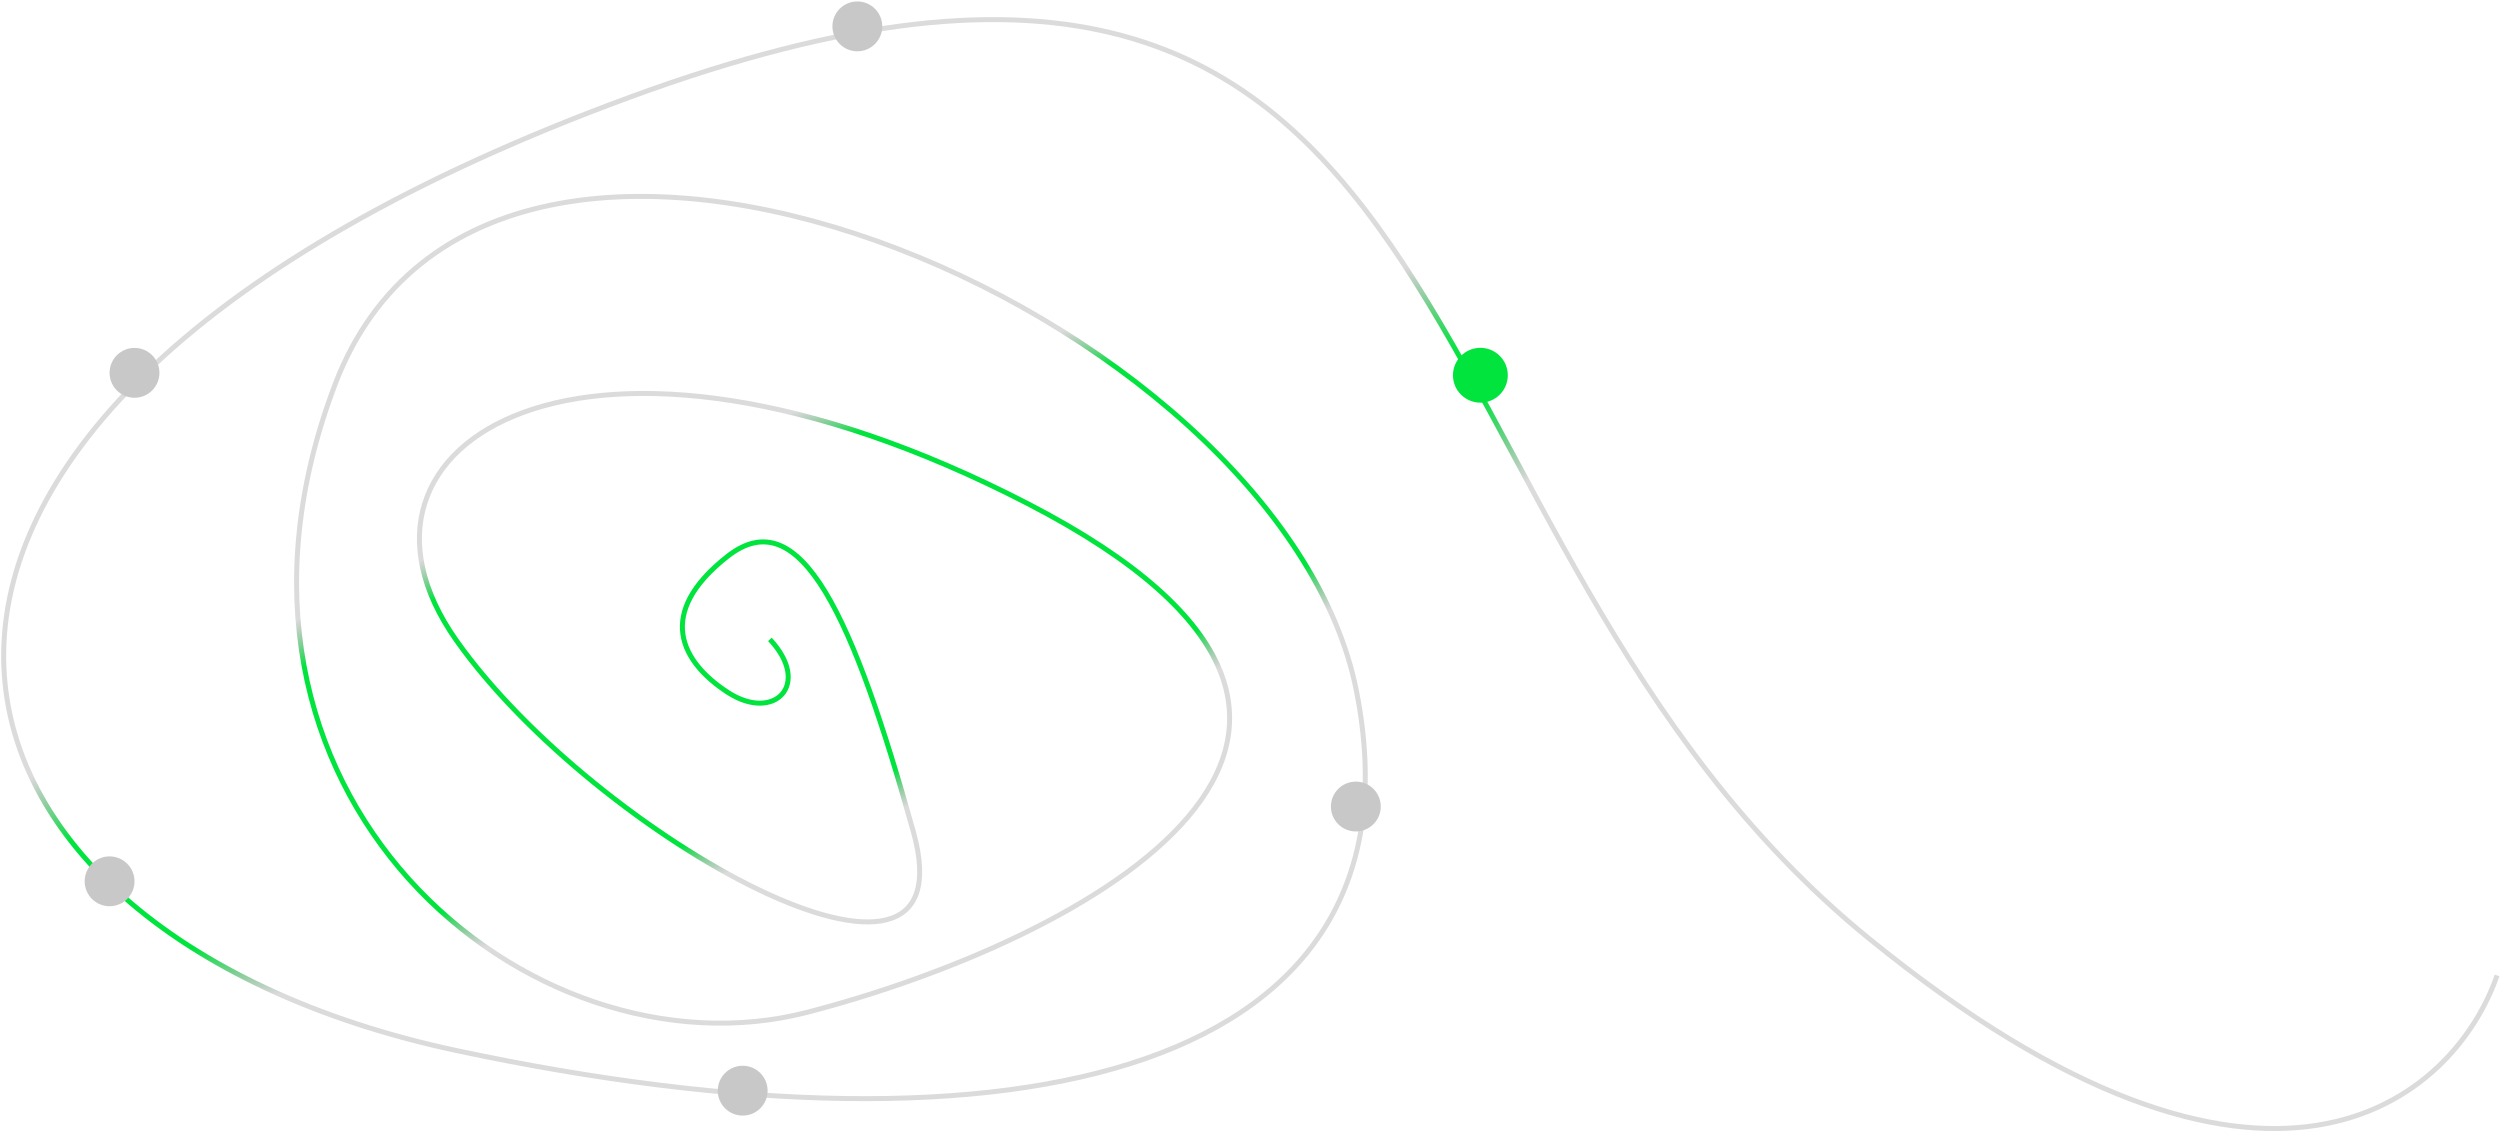 <svg width="1003" height="455" viewBox="0 0 1003 455" fill="none" xmlns="http://www.w3.org/2000/svg">
<path d="M1001.83 391.346C984.724 440.794 910.405 507.083 749.991 376.655C549.474 213.62 604.223 -90.053 252.75 38.973C-98.723 167.999 -42.61 373.419 183.287 421.515C409.184 469.61 574.233 429.881 544.226 277.309C514.219 124.738 197.34 -10.788 134.489 154.086C71.637 318.961 213.034 434.936 324.026 406.09C435.018 377.244 590.492 294.069 412.399 202.084C234.306 110.099 127.516 178.021 182.979 256.758C238.443 335.495 390.514 419.78 366.41 333.572C342.306 247.363 321.165 200.233 291.898 223.199C262.632 246.165 273.401 265.686 292 277.781C310.599 289.875 325.845 274.685 308.886 256.523" stroke="url(#paint0_radial_429_3634)" stroke-width="2"/>
<circle cx="593.93" cy="150.547" r="11" fill="#00E43D"/>
<circle cx="53.965" cy="149.582" r="10" fill="#C8C8C8"/>
<circle cx="43.965" cy="353.582" r="10" fill="#C8C8C8"/>
<circle cx="297.965" cy="437.582" r="10" fill="#C8C8C8"/>
<circle cx="543.965" cy="323.582" r="10" fill="#C8C8C8"/>
<circle cx="343.965" cy="10.582" r="10" fill="#C8C8C8"/>
<defs>
<radialGradient id="paint0_radial_429_3634" cx="0" cy="0" r="1" gradientUnits="userSpaceOnUse" gradientTransform="translate(307.5 257.082) rotate(-20.403) scale(453.448 100.43)">
<stop offset="0.666" stop-color="#00E43D"/>
<stop offset="0.822" stop-color="#878787" stop-opacity="0.3"/>
</radialGradient>
</defs>
</svg>
